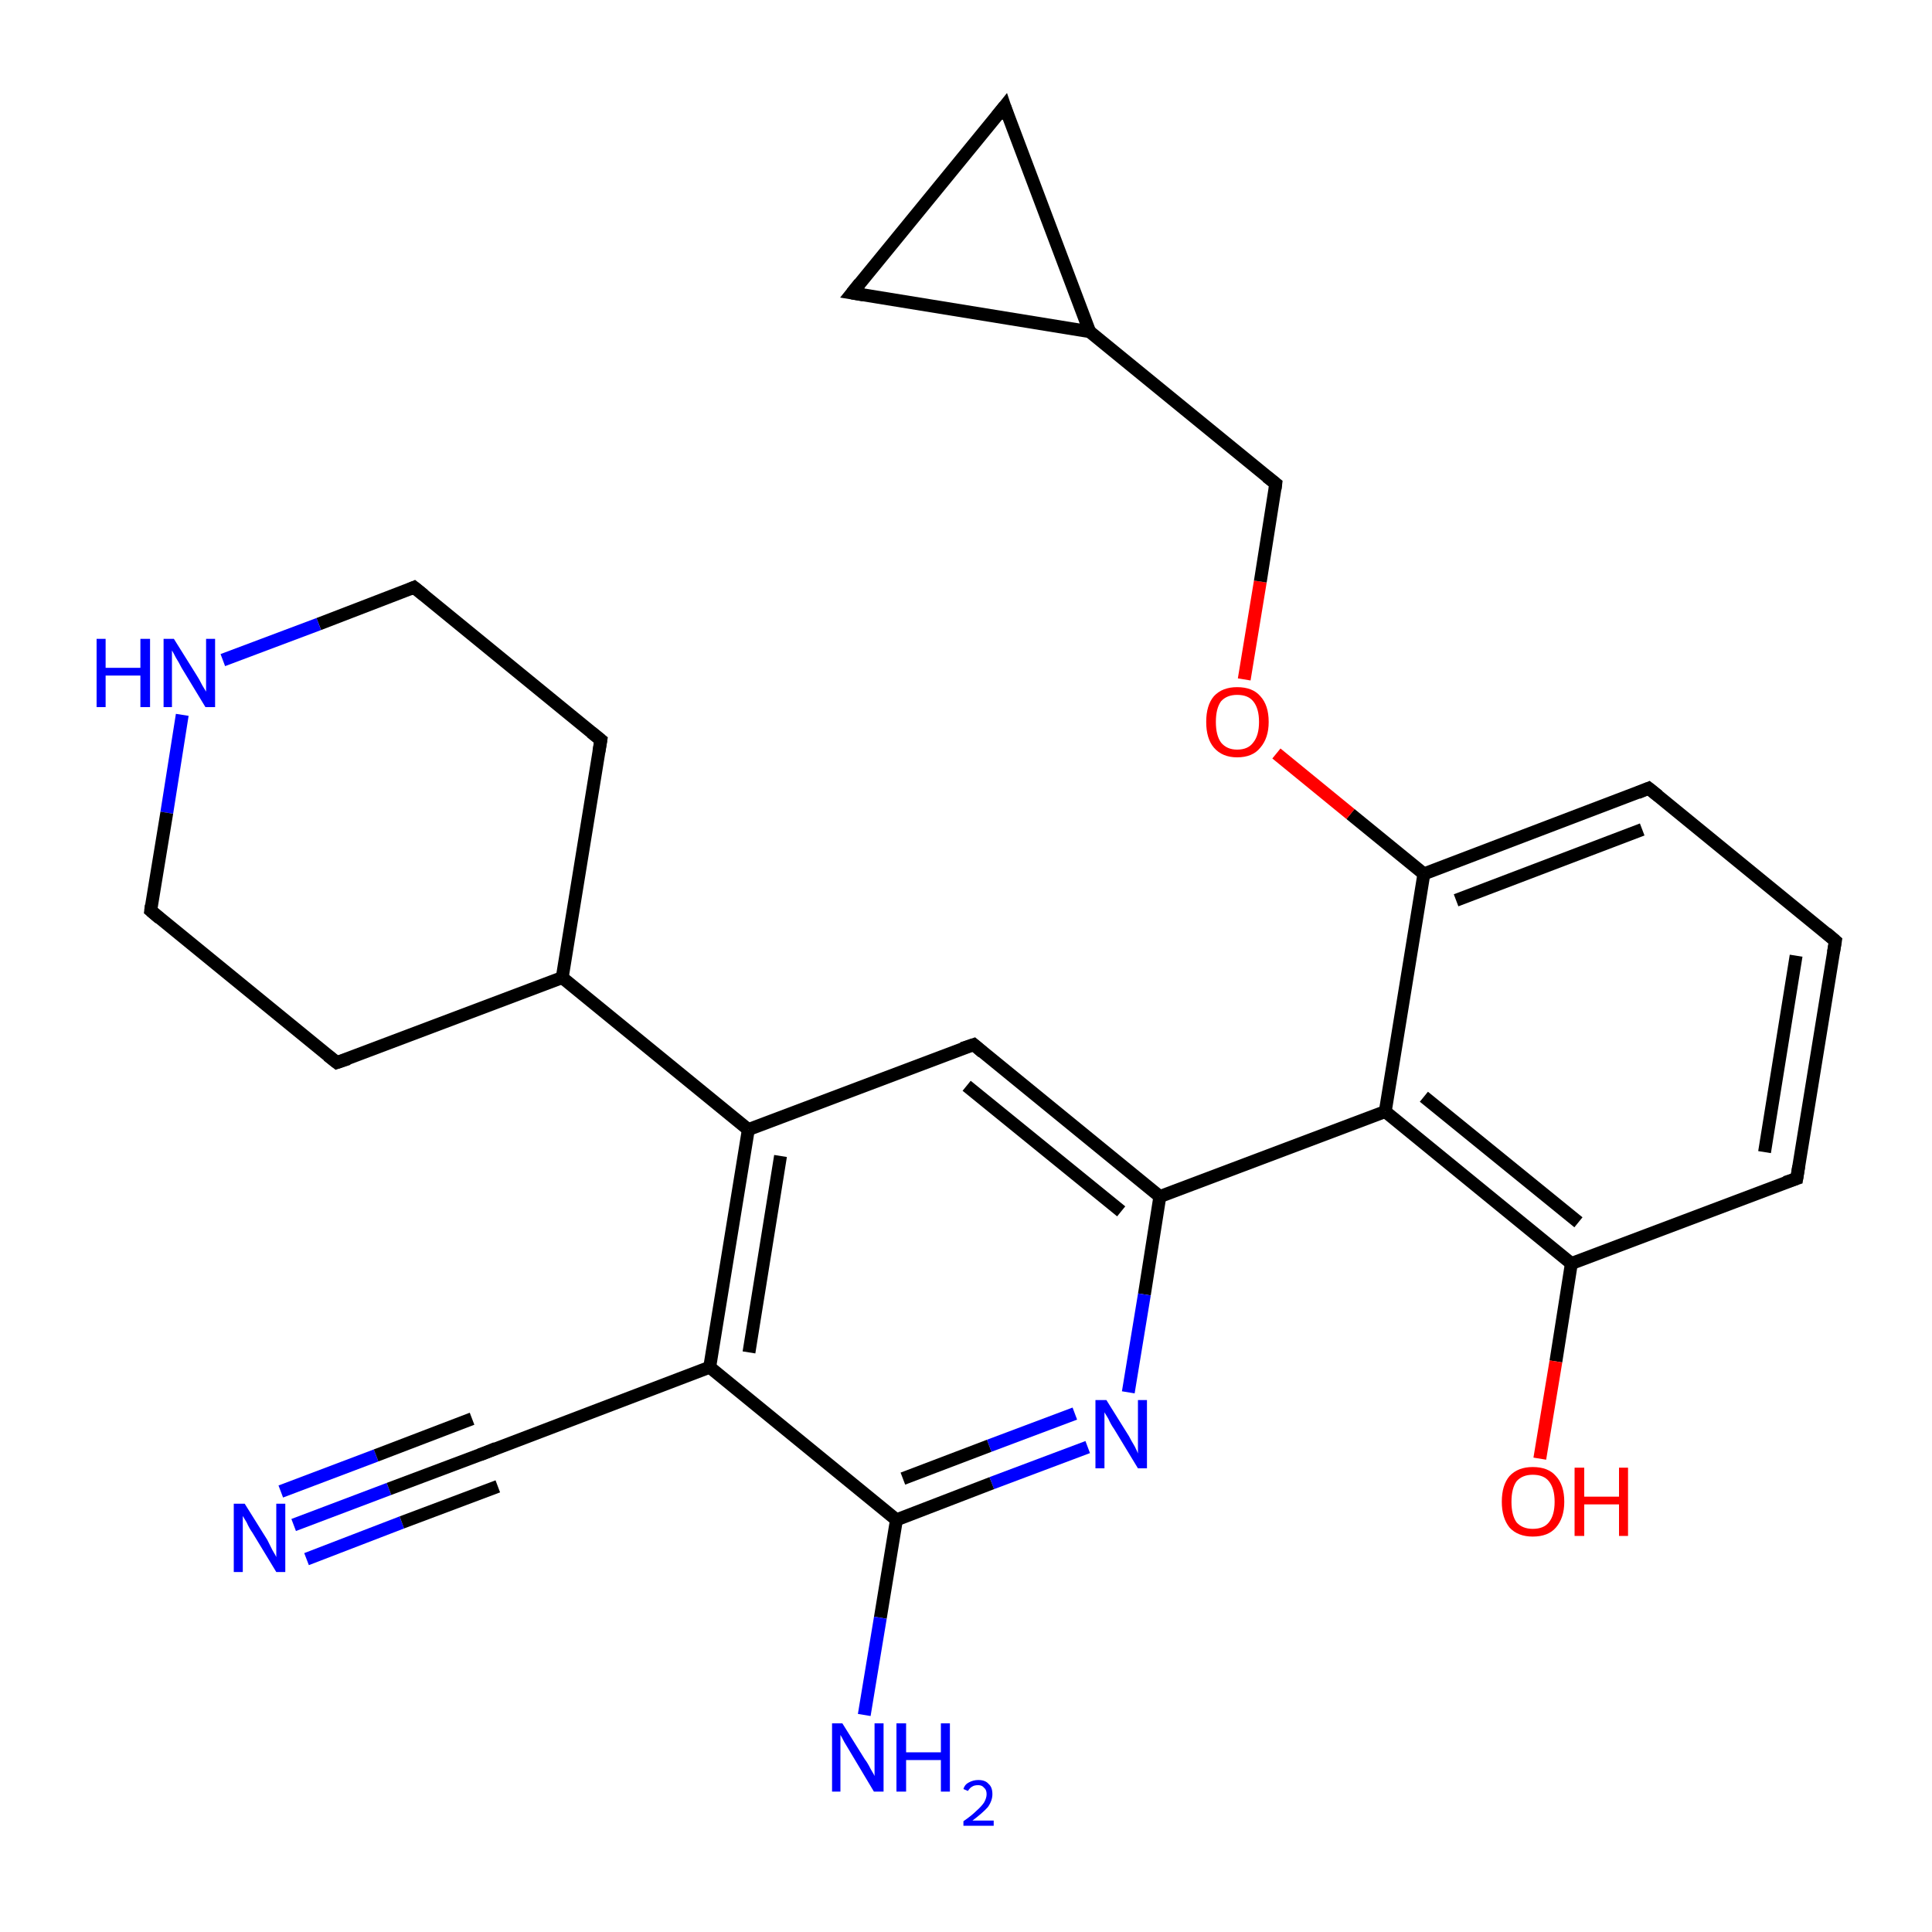<?xml version='1.0' encoding='iso-8859-1'?>
<svg version='1.1' baseProfile='full'
              xmlns='http://www.w3.org/2000/svg'
                      xmlns:rdkit='http://www.rdkit.org/xml'
                      xmlns:xlink='http://www.w3.org/1999/xlink'
                  xml:space='preserve'
width='300px' height='300px' viewBox='0 0 300 300'>
<!-- END OF HEADER -->
<rect style='opacity:1.0;fill:#FFFFFF;stroke:none' width='300.0' height='300.0' x='0.0' y='0.0'> </rect>
<path class='bond-0 atom-0 atom-1' d='M 45.6,236.8 L 60.4,231.2' style='fill:none;fill-rule:evenodd;stroke:#0000FF;stroke-width:2.0px;stroke-linecap:butt;stroke-linejoin:miter;stroke-opacity:1' />
<path class='bond-0 atom-0 atom-1' d='M 60.4,231.2 L 75.3,225.6' style='fill:none;fill-rule:evenodd;stroke:#000000;stroke-width:2.0px;stroke-linecap:butt;stroke-linejoin:miter;stroke-opacity:1' />
<path class='bond-0 atom-0 atom-1' d='M 43.6,231.6 L 58.4,226.0' style='fill:none;fill-rule:evenodd;stroke:#0000FF;stroke-width:2.0px;stroke-linecap:butt;stroke-linejoin:miter;stroke-opacity:1' />
<path class='bond-0 atom-0 atom-1' d='M 58.4,226.0 L 73.3,220.3' style='fill:none;fill-rule:evenodd;stroke:#000000;stroke-width:2.0px;stroke-linecap:butt;stroke-linejoin:miter;stroke-opacity:1' />
<path class='bond-0 atom-0 atom-1' d='M 47.6,242.1 L 62.4,236.4' style='fill:none;fill-rule:evenodd;stroke:#0000FF;stroke-width:2.0px;stroke-linecap:butt;stroke-linejoin:miter;stroke-opacity:1' />
<path class='bond-0 atom-0 atom-1' d='M 62.4,236.4 L 77.3,230.8' style='fill:none;fill-rule:evenodd;stroke:#000000;stroke-width:2.0px;stroke-linecap:butt;stroke-linejoin:miter;stroke-opacity:1' />
<path class='bond-1 atom-1 atom-2' d='M 75.3,225.6 L 110.2,212.3' style='fill:none;fill-rule:evenodd;stroke:#000000;stroke-width:2.0px;stroke-linecap:butt;stroke-linejoin:miter;stroke-opacity:1' />
<path class='bond-2 atom-2 atom-3' d='M 110.2,212.3 L 116.2,175.4' style='fill:none;fill-rule:evenodd;stroke:#000000;stroke-width:2.0px;stroke-linecap:butt;stroke-linejoin:miter;stroke-opacity:1' />
<path class='bond-2 atom-2 atom-3' d='M 116.3,210.0 L 121.2,179.5' style='fill:none;fill-rule:evenodd;stroke:#000000;stroke-width:2.0px;stroke-linecap:butt;stroke-linejoin:miter;stroke-opacity:1' />
<path class='bond-3 atom-3 atom-4' d='M 116.2,175.4 L 87.3,151.8' style='fill:none;fill-rule:evenodd;stroke:#000000;stroke-width:2.0px;stroke-linecap:butt;stroke-linejoin:miter;stroke-opacity:1' />
<path class='bond-4 atom-4 atom-5' d='M 87.3,151.8 L 93.3,114.9' style='fill:none;fill-rule:evenodd;stroke:#000000;stroke-width:2.0px;stroke-linecap:butt;stroke-linejoin:miter;stroke-opacity:1' />
<path class='bond-5 atom-5 atom-6' d='M 93.3,114.9 L 64.3,91.2' style='fill:none;fill-rule:evenodd;stroke:#000000;stroke-width:2.0px;stroke-linecap:butt;stroke-linejoin:miter;stroke-opacity:1' />
<path class='bond-6 atom-6 atom-7' d='M 64.3,91.2 L 49.5,96.9' style='fill:none;fill-rule:evenodd;stroke:#000000;stroke-width:2.0px;stroke-linecap:butt;stroke-linejoin:miter;stroke-opacity:1' />
<path class='bond-6 atom-6 atom-7' d='M 49.5,96.9 L 34.6,102.5' style='fill:none;fill-rule:evenodd;stroke:#0000FF;stroke-width:2.0px;stroke-linecap:butt;stroke-linejoin:miter;stroke-opacity:1' />
<path class='bond-7 atom-7 atom-8' d='M 28.3,111.0 L 25.9,126.2' style='fill:none;fill-rule:evenodd;stroke:#0000FF;stroke-width:2.0px;stroke-linecap:butt;stroke-linejoin:miter;stroke-opacity:1' />
<path class='bond-7 atom-7 atom-8' d='M 25.9,126.2 L 23.4,141.4' style='fill:none;fill-rule:evenodd;stroke:#000000;stroke-width:2.0px;stroke-linecap:butt;stroke-linejoin:miter;stroke-opacity:1' />
<path class='bond-8 atom-8 atom-9' d='M 23.4,141.4 L 52.3,165.0' style='fill:none;fill-rule:evenodd;stroke:#000000;stroke-width:2.0px;stroke-linecap:butt;stroke-linejoin:miter;stroke-opacity:1' />
<path class='bond-9 atom-3 atom-10' d='M 116.2,175.4 L 151.2,162.2' style='fill:none;fill-rule:evenodd;stroke:#000000;stroke-width:2.0px;stroke-linecap:butt;stroke-linejoin:miter;stroke-opacity:1' />
<path class='bond-10 atom-10 atom-11' d='M 151.2,162.2 L 180.1,185.8' style='fill:none;fill-rule:evenodd;stroke:#000000;stroke-width:2.0px;stroke-linecap:butt;stroke-linejoin:miter;stroke-opacity:1' />
<path class='bond-10 atom-10 atom-11' d='M 150.1,168.6 L 174.1,188.1' style='fill:none;fill-rule:evenodd;stroke:#000000;stroke-width:2.0px;stroke-linecap:butt;stroke-linejoin:miter;stroke-opacity:1' />
<path class='bond-11 atom-11 atom-12' d='M 180.1,185.8 L 215.1,172.6' style='fill:none;fill-rule:evenodd;stroke:#000000;stroke-width:2.0px;stroke-linecap:butt;stroke-linejoin:miter;stroke-opacity:1' />
<path class='bond-12 atom-12 atom-13' d='M 215.1,172.6 L 244.0,196.2' style='fill:none;fill-rule:evenodd;stroke:#000000;stroke-width:2.0px;stroke-linecap:butt;stroke-linejoin:miter;stroke-opacity:1' />
<path class='bond-12 atom-12 atom-13' d='M 221.1,170.3 L 245.1,189.8' style='fill:none;fill-rule:evenodd;stroke:#000000;stroke-width:2.0px;stroke-linecap:butt;stroke-linejoin:miter;stroke-opacity:1' />
<path class='bond-13 atom-13 atom-14' d='M 244.0,196.2 L 241.6,211.4' style='fill:none;fill-rule:evenodd;stroke:#000000;stroke-width:2.0px;stroke-linecap:butt;stroke-linejoin:miter;stroke-opacity:1' />
<path class='bond-13 atom-13 atom-14' d='M 241.6,211.4 L 239.1,226.5' style='fill:none;fill-rule:evenodd;stroke:#FF0000;stroke-width:2.0px;stroke-linecap:butt;stroke-linejoin:miter;stroke-opacity:1' />
<path class='bond-14 atom-13 atom-15' d='M 244.0,196.2 L 279.0,183.0' style='fill:none;fill-rule:evenodd;stroke:#000000;stroke-width:2.0px;stroke-linecap:butt;stroke-linejoin:miter;stroke-opacity:1' />
<path class='bond-15 atom-15 atom-16' d='M 279.0,183.0 L 285.0,146.1' style='fill:none;fill-rule:evenodd;stroke:#000000;stroke-width:2.0px;stroke-linecap:butt;stroke-linejoin:miter;stroke-opacity:1' />
<path class='bond-15 atom-15 atom-16' d='M 274.0,178.9 L 278.9,148.4' style='fill:none;fill-rule:evenodd;stroke:#000000;stroke-width:2.0px;stroke-linecap:butt;stroke-linejoin:miter;stroke-opacity:1' />
<path class='bond-16 atom-16 atom-17' d='M 285.0,146.1 L 256.0,122.4' style='fill:none;fill-rule:evenodd;stroke:#000000;stroke-width:2.0px;stroke-linecap:butt;stroke-linejoin:miter;stroke-opacity:1' />
<path class='bond-17 atom-17 atom-18' d='M 256.0,122.4 L 221.1,135.7' style='fill:none;fill-rule:evenodd;stroke:#000000;stroke-width:2.0px;stroke-linecap:butt;stroke-linejoin:miter;stroke-opacity:1' />
<path class='bond-17 atom-17 atom-18' d='M 255.0,128.8 L 226.1,139.8' style='fill:none;fill-rule:evenodd;stroke:#000000;stroke-width:2.0px;stroke-linecap:butt;stroke-linejoin:miter;stroke-opacity:1' />
<path class='bond-18 atom-18 atom-19' d='M 221.1,135.7 L 209.7,126.4' style='fill:none;fill-rule:evenodd;stroke:#000000;stroke-width:2.0px;stroke-linecap:butt;stroke-linejoin:miter;stroke-opacity:1' />
<path class='bond-18 atom-18 atom-19' d='M 209.7,126.4 L 198.2,117.0' style='fill:none;fill-rule:evenodd;stroke:#FF0000;stroke-width:2.0px;stroke-linecap:butt;stroke-linejoin:miter;stroke-opacity:1' />
<path class='bond-19 atom-19 atom-20' d='M 193.2,105.5 L 195.7,90.3' style='fill:none;fill-rule:evenodd;stroke:#FF0000;stroke-width:2.0px;stroke-linecap:butt;stroke-linejoin:miter;stroke-opacity:1' />
<path class='bond-19 atom-19 atom-20' d='M 195.7,90.3 L 198.1,75.1' style='fill:none;fill-rule:evenodd;stroke:#000000;stroke-width:2.0px;stroke-linecap:butt;stroke-linejoin:miter;stroke-opacity:1' />
<path class='bond-20 atom-20 atom-21' d='M 198.1,75.1 L 169.2,51.5' style='fill:none;fill-rule:evenodd;stroke:#000000;stroke-width:2.0px;stroke-linecap:butt;stroke-linejoin:miter;stroke-opacity:1' />
<path class='bond-21 atom-21 atom-22' d='M 169.2,51.5 L 132.3,45.5' style='fill:none;fill-rule:evenodd;stroke:#000000;stroke-width:2.0px;stroke-linecap:butt;stroke-linejoin:miter;stroke-opacity:1' />
<path class='bond-22 atom-22 atom-23' d='M 132.3,45.5 L 156.0,16.5' style='fill:none;fill-rule:evenodd;stroke:#000000;stroke-width:2.0px;stroke-linecap:butt;stroke-linejoin:miter;stroke-opacity:1' />
<path class='bond-23 atom-11 atom-24' d='M 180.1,185.8 L 177.7,201.0' style='fill:none;fill-rule:evenodd;stroke:#000000;stroke-width:2.0px;stroke-linecap:butt;stroke-linejoin:miter;stroke-opacity:1' />
<path class='bond-23 atom-11 atom-24' d='M 177.7,201.0 L 175.2,216.2' style='fill:none;fill-rule:evenodd;stroke:#0000FF;stroke-width:2.0px;stroke-linecap:butt;stroke-linejoin:miter;stroke-opacity:1' />
<path class='bond-24 atom-24 atom-25' d='M 168.9,224.7 L 154.0,230.3' style='fill:none;fill-rule:evenodd;stroke:#0000FF;stroke-width:2.0px;stroke-linecap:butt;stroke-linejoin:miter;stroke-opacity:1' />
<path class='bond-24 atom-24 atom-25' d='M 154.0,230.3 L 139.2,236.0' style='fill:none;fill-rule:evenodd;stroke:#000000;stroke-width:2.0px;stroke-linecap:butt;stroke-linejoin:miter;stroke-opacity:1' />
<path class='bond-24 atom-24 atom-25' d='M 166.9,219.5 L 153.6,224.5' style='fill:none;fill-rule:evenodd;stroke:#0000FF;stroke-width:2.0px;stroke-linecap:butt;stroke-linejoin:miter;stroke-opacity:1' />
<path class='bond-24 atom-24 atom-25' d='M 153.6,224.5 L 140.2,229.6' style='fill:none;fill-rule:evenodd;stroke:#000000;stroke-width:2.0px;stroke-linecap:butt;stroke-linejoin:miter;stroke-opacity:1' />
<path class='bond-25 atom-25 atom-26' d='M 139.2,236.0 L 136.7,251.2' style='fill:none;fill-rule:evenodd;stroke:#000000;stroke-width:2.0px;stroke-linecap:butt;stroke-linejoin:miter;stroke-opacity:1' />
<path class='bond-25 atom-25 atom-26' d='M 136.7,251.2 L 134.2,266.3' style='fill:none;fill-rule:evenodd;stroke:#0000FF;stroke-width:2.0px;stroke-linecap:butt;stroke-linejoin:miter;stroke-opacity:1' />
<path class='bond-26 atom-25 atom-2' d='M 139.2,236.0 L 110.2,212.3' style='fill:none;fill-rule:evenodd;stroke:#000000;stroke-width:2.0px;stroke-linecap:butt;stroke-linejoin:miter;stroke-opacity:1' />
<path class='bond-27 atom-9 atom-4' d='M 52.3,165.0 L 87.3,151.8' style='fill:none;fill-rule:evenodd;stroke:#000000;stroke-width:2.0px;stroke-linecap:butt;stroke-linejoin:miter;stroke-opacity:1' />
<path class='bond-28 atom-18 atom-12' d='M 221.1,135.7 L 215.1,172.6' style='fill:none;fill-rule:evenodd;stroke:#000000;stroke-width:2.0px;stroke-linecap:butt;stroke-linejoin:miter;stroke-opacity:1' />
<path class='bond-29 atom-23 atom-21' d='M 156.0,16.5 L 169.2,51.5' style='fill:none;fill-rule:evenodd;stroke:#000000;stroke-width:2.0px;stroke-linecap:butt;stroke-linejoin:miter;stroke-opacity:1' />
<path d='M 74.5,225.9 L 75.3,225.6 L 77.0,224.9' style='fill:none;stroke:#000000;stroke-width:2.0px;stroke-linecap:butt;stroke-linejoin:miter;stroke-miterlimit:10;stroke-opacity:1;' />
<path d='M 93.0,116.7 L 93.3,114.9 L 91.8,113.7' style='fill:none;stroke:#000000;stroke-width:2.0px;stroke-linecap:butt;stroke-linejoin:miter;stroke-miterlimit:10;stroke-opacity:1;' />
<path d='M 65.8,92.4 L 64.3,91.2 L 63.6,91.5' style='fill:none;stroke:#000000;stroke-width:2.0px;stroke-linecap:butt;stroke-linejoin:miter;stroke-miterlimit:10;stroke-opacity:1;' />
<path d='M 23.5,140.6 L 23.4,141.4 L 24.8,142.6' style='fill:none;stroke:#000000;stroke-width:2.0px;stroke-linecap:butt;stroke-linejoin:miter;stroke-miterlimit:10;stroke-opacity:1;' />
<path d='M 50.9,163.9 L 52.3,165.0 L 54.1,164.4' style='fill:none;stroke:#000000;stroke-width:2.0px;stroke-linecap:butt;stroke-linejoin:miter;stroke-miterlimit:10;stroke-opacity:1;' />
<path d='M 149.4,162.8 L 151.2,162.2 L 152.6,163.4' style='fill:none;stroke:#000000;stroke-width:2.0px;stroke-linecap:butt;stroke-linejoin:miter;stroke-miterlimit:10;stroke-opacity:1;' />
<path d='M 277.2,183.6 L 279.0,183.0 L 279.3,181.1' style='fill:none;stroke:#000000;stroke-width:2.0px;stroke-linecap:butt;stroke-linejoin:miter;stroke-miterlimit:10;stroke-opacity:1;' />
<path d='M 284.7,147.9 L 285.0,146.1 L 283.6,144.9' style='fill:none;stroke:#000000;stroke-width:2.0px;stroke-linecap:butt;stroke-linejoin:miter;stroke-miterlimit:10;stroke-opacity:1;' />
<path d='M 257.5,123.6 L 256.0,122.4 L 254.3,123.1' style='fill:none;stroke:#000000;stroke-width:2.0px;stroke-linecap:butt;stroke-linejoin:miter;stroke-miterlimit:10;stroke-opacity:1;' />
<path d='M 198.0,75.9 L 198.1,75.1 L 196.7,74.0' style='fill:none;stroke:#000000;stroke-width:2.0px;stroke-linecap:butt;stroke-linejoin:miter;stroke-miterlimit:10;stroke-opacity:1;' />
<path d='M 134.1,45.8 L 132.3,45.5 L 133.5,44.0' style='fill:none;stroke:#000000;stroke-width:2.0px;stroke-linecap:butt;stroke-linejoin:miter;stroke-miterlimit:10;stroke-opacity:1;' />
<path d='M 154.8,18.0 L 156.0,16.5 L 156.6,18.3' style='fill:none;stroke:#000000;stroke-width:2.0px;stroke-linecap:butt;stroke-linejoin:miter;stroke-miterlimit:10;stroke-opacity:1;' />
<path class='atom-0' d='M 38.0 233.5
L 41.5 239.1
Q 41.8 239.7, 42.3 240.7
Q 42.9 241.7, 42.9 241.8
L 42.9 233.5
L 44.3 233.5
L 44.3 244.1
L 42.9 244.1
L 39.2 238.0
Q 38.7 237.3, 38.3 236.4
Q 37.8 235.6, 37.7 235.4
L 37.7 244.1
L 36.3 244.1
L 36.3 233.5
L 38.0 233.5
' fill='#0000FF'/>
<path class='atom-7' d='M 15.0 99.2
L 16.4 99.2
L 16.4 103.7
L 21.8 103.7
L 21.8 99.2
L 23.3 99.2
L 23.3 109.8
L 21.8 109.8
L 21.8 104.9
L 16.4 104.9
L 16.4 109.8
L 15.0 109.8
L 15.0 99.2
' fill='#0000FF'/>
<path class='atom-7' d='M 27.0 99.2
L 30.5 104.8
Q 30.9 105.4, 31.4 106.4
Q 32.0 107.4, 32.0 107.4
L 32.0 99.2
L 33.4 99.2
L 33.4 109.8
L 31.9 109.8
L 28.2 103.7
Q 27.8 102.9, 27.3 102.1
Q 26.9 101.3, 26.7 101.0
L 26.7 109.8
L 25.4 109.8
L 25.4 99.2
L 27.0 99.2
' fill='#0000FF'/>
<path class='atom-14' d='M 233.2 233.2
Q 233.2 230.6, 234.4 229.2
Q 235.7 227.8, 238.0 227.8
Q 240.4 227.8, 241.6 229.2
Q 242.9 230.6, 242.9 233.2
Q 242.9 235.7, 241.6 237.2
Q 240.4 238.6, 238.0 238.6
Q 235.7 238.6, 234.4 237.2
Q 233.2 235.7, 233.2 233.2
M 238.0 237.4
Q 239.7 237.4, 240.5 236.4
Q 241.4 235.3, 241.4 233.2
Q 241.4 231.1, 240.5 230.0
Q 239.7 229.0, 238.0 229.0
Q 236.4 229.0, 235.5 230.0
Q 234.7 231.1, 234.7 233.2
Q 234.7 235.3, 235.5 236.4
Q 236.4 237.4, 238.0 237.4
' fill='#FF0000'/>
<path class='atom-14' d='M 244.5 227.9
L 246.0 227.9
L 246.0 232.4
L 251.4 232.4
L 251.4 227.9
L 252.8 227.9
L 252.8 238.5
L 251.4 238.5
L 251.4 233.6
L 246.0 233.6
L 246.0 238.5
L 244.5 238.5
L 244.5 227.9
' fill='#FF0000'/>
<path class='atom-19' d='M 187.3 112.1
Q 187.3 109.5, 188.5 108.1
Q 189.8 106.7, 192.1 106.7
Q 194.5 106.7, 195.7 108.1
Q 197.0 109.5, 197.0 112.1
Q 197.0 114.6, 195.7 116.1
Q 194.5 117.6, 192.1 117.6
Q 189.8 117.6, 188.5 116.1
Q 187.3 114.7, 187.3 112.1
M 192.1 116.4
Q 193.8 116.4, 194.6 115.3
Q 195.5 114.2, 195.5 112.1
Q 195.5 110.0, 194.6 108.9
Q 193.8 107.9, 192.1 107.9
Q 190.5 107.9, 189.6 108.9
Q 188.8 110.0, 188.8 112.1
Q 188.8 114.2, 189.6 115.3
Q 190.5 116.4, 192.1 116.4
' fill='#FF0000'/>
<path class='atom-24' d='M 171.8 217.4
L 175.3 223.0
Q 175.6 223.6, 176.2 224.6
Q 176.7 225.6, 176.7 225.7
L 176.7 217.4
L 178.1 217.4
L 178.1 228.0
L 176.7 228.0
L 173.0 221.9
Q 172.5 221.2, 172.1 220.3
Q 171.6 219.5, 171.5 219.3
L 171.5 228.0
L 170.1 228.0
L 170.1 217.4
L 171.8 217.4
' fill='#0000FF'/>
<path class='atom-26' d='M 130.8 267.6
L 134.3 273.2
Q 134.7 273.7, 135.2 274.7
Q 135.8 275.7, 135.8 275.8
L 135.8 267.6
L 137.2 267.6
L 137.2 278.2
L 135.7 278.2
L 132.0 272.0
Q 131.6 271.3, 131.1 270.5
Q 130.7 269.7, 130.5 269.4
L 130.5 278.2
L 129.2 278.2
L 129.2 267.6
L 130.8 267.6
' fill='#0000FF'/>
<path class='atom-26' d='M 139.2 267.6
L 140.7 267.6
L 140.7 272.1
L 146.1 272.1
L 146.1 267.6
L 147.5 267.6
L 147.5 278.2
L 146.1 278.2
L 146.1 273.3
L 140.7 273.3
L 140.7 278.2
L 139.2 278.2
L 139.2 267.6
' fill='#0000FF'/>
<path class='atom-26' d='M 149.6 277.8
Q 149.8 277.1, 150.4 276.8
Q 151.1 276.4, 151.9 276.4
Q 153.0 276.4, 153.5 277.0
Q 154.1 277.5, 154.1 278.6
Q 154.1 279.6, 153.4 280.6
Q 152.6 281.5, 151.0 282.7
L 154.3 282.7
L 154.3 283.5
L 149.6 283.5
L 149.6 282.8
Q 150.9 281.9, 151.6 281.2
Q 152.4 280.5, 152.8 279.9
Q 153.2 279.2, 153.2 278.6
Q 153.2 277.9, 152.8 277.6
Q 152.5 277.2, 151.9 277.2
Q 151.3 277.2, 151.0 277.4
Q 150.6 277.6, 150.3 278.1
L 149.6 277.8
' fill='#0000FF'/>
</svg>
